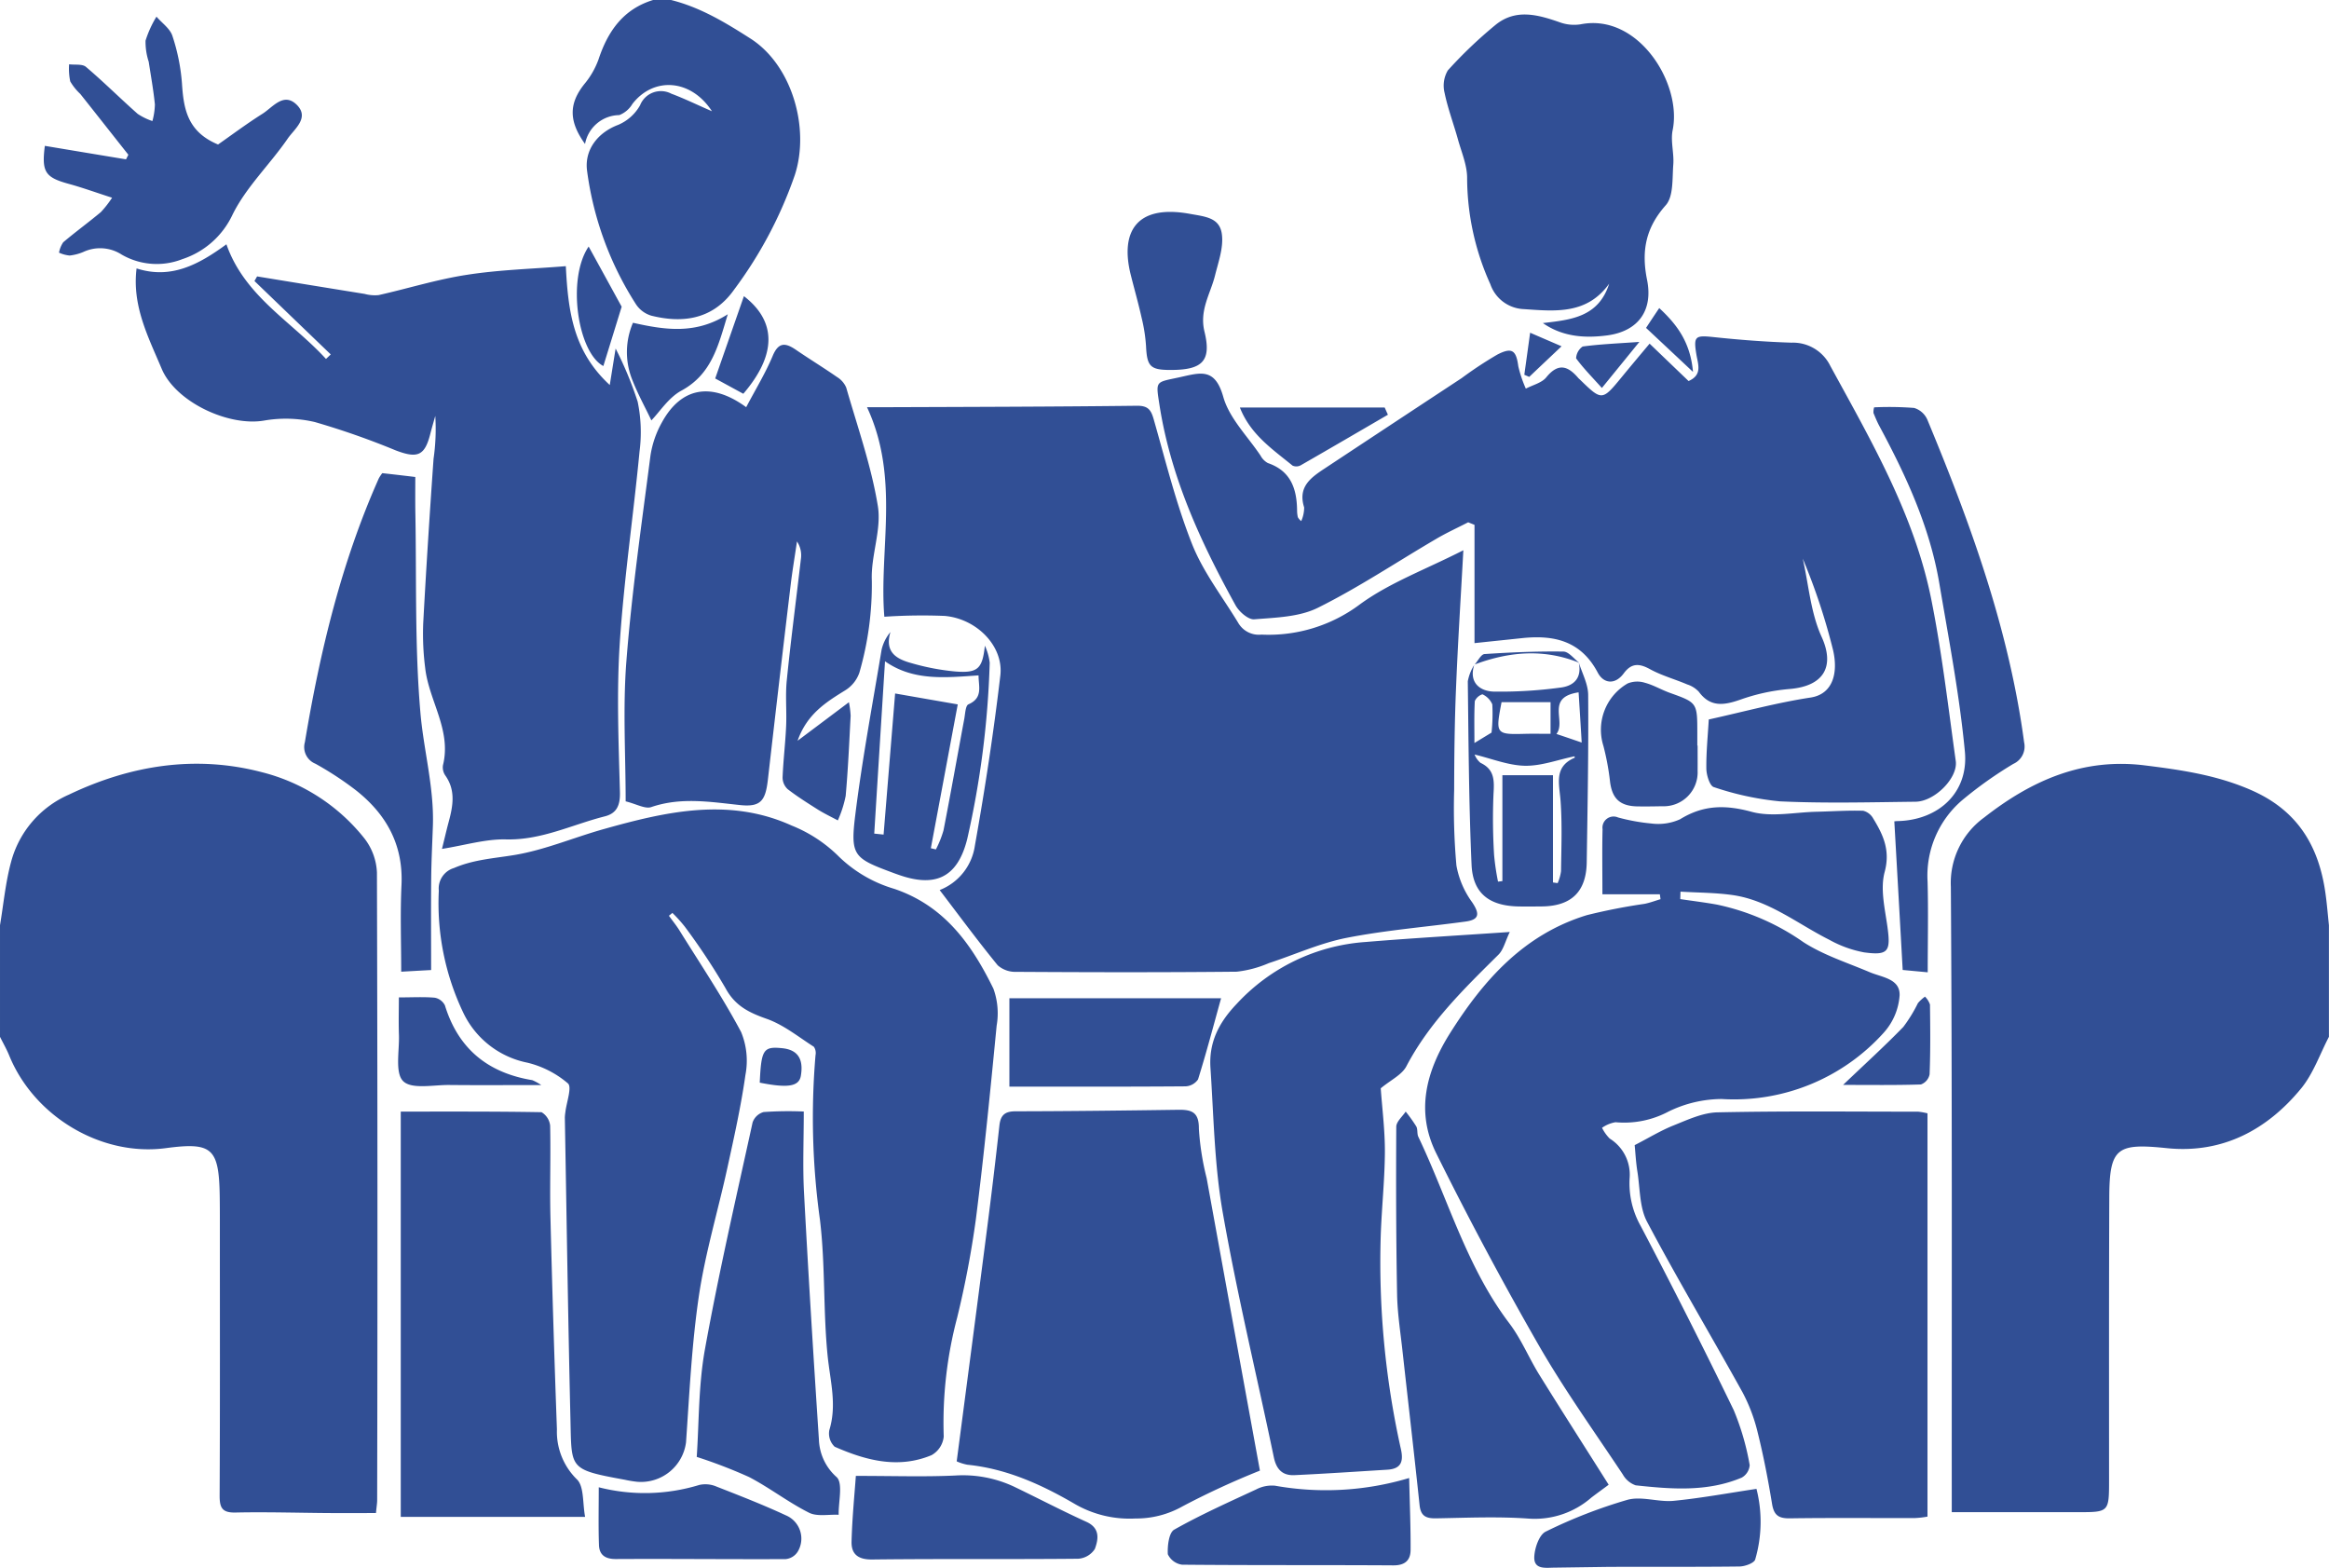 <svg xmlns="http://www.w3.org/2000/svg" viewBox="0 0 309 208"><defs><style>.cls-1{fill:#314f95;fill-rule:evenodd}</style></defs><path class="cls-1" d="M308.99 137.55c-1.2 2.3-2.07 4.87-3.68 6.84-4.56 5.56-10.52 8.68-17.82 7.93-6.59-.68-7.62-.09-7.64 6.51-.05 12.48-.03 24.97-.03 37.46 0 4.33.01 4.33-4.2 4.32h-16.67v-3.01c-.01-26.65.06-53.3-.12-79.94a10.729 10.729 0 0 1 4.41-9.2c6.25-4.89 13.06-7.95 21.32-6.92 4.9.61 9.65 1.3 14.25 3.34 6.05 2.69 8.85 7.39 9.72 13.63.2 1.41.31 2.82.46 4.24v14.8zM0 122.75c.47-2.81.73-5.67 1.47-8.4a13.523 13.523 0 0 1 7.65-8.92c8.23-3.93 16.85-5.29 25.65-2.98a25.223 25.223 0 0 1 13.58 8.78 7.926 7.926 0 0 1 1.66 4.52q.12 41.64.03 83.28c0 .39-.07.78-.16 1.7-2.08 0-4.18.01-6.28 0-4.12-.03-8.25-.16-12.36-.07-1.77.04-2.1-.64-2.1-2.22.06-12.09.03-24.18.03-36.27 0-1.2 0-2.39-.02-3.58-.11-6.29-1.02-7.09-7.17-6.27-8.51 1.13-17.43-4.16-20.75-12.27-.35-.86-.82-1.67-1.23-2.5v-14.8zM89.03 0c3.88.97 7.2 2.98 10.56 5.13 5.49 3.52 7.89 11.87 5.86 18.1a55.97 55.97 0 0 1-8.07 15.22c-2.98 4.2-7.21 4.36-10.96 3.43a3.7 3.7 0 0 1-2.02-1.48 43.181 43.181 0 0 1-6.51-17.74c-.38-2.86 1.51-5.12 4.14-6.1a6.052 6.052 0 0 0 2.89-2.59 2.973 2.973 0 0 1 4.15-1.54c1.74.65 3.41 1.47 5.39 2.33-2.8-4.3-7.74-4.6-10.55-.98a3.5 3.5 0 0 1-1.75 1.49 4.682 4.682 0 0 0-4.54 3.83c-2.21-3.07-2.13-5.39-.08-7.96a10.836 10.836 0 0 0 1.87-3.26C80.65 4.13 82.7 1.21 86.65 0h2.38zm28.3 81.82c-.73-8.8 2.1-18.39-2.3-27.8 1.09 0 1.91.01 2.74 0 11.03-.04 22.05-.06 33.07-.19 1.45-.01 1.86.51 2.22 1.77 1.59 5.55 2.97 11.21 5.09 16.56 1.47 3.72 4.03 7 6.13 10.47a3.161 3.161 0 0 0 3.08 1.56 20.182 20.182 0 0 0 13.06-4.01c3.94-2.88 8.71-4.62 13.73-7.18-.35 6.41-.73 12.32-.97 18.24-.19 4.52-.24 9.05-.25 13.58a85.4 85.4 0 0 0 .3 10 11.8 11.8 0 0 0 2.08 4.87c1.02 1.52 1 2.32-.88 2.57-5.26.72-10.57 1.14-15.77 2.16-3.52.69-6.87 2.23-10.31 3.35a14.878 14.878 0 0 1-4.27 1.14c-9.75.1-19.5.08-29.25.02a3.523 3.523 0 0 1-2.46-.87c-2.67-3.27-5.18-6.68-7.7-9.98a7.462 7.462 0 0 0 4.67-5.88c1.34-7.5 2.49-15.03 3.38-22.59.45-3.87-3.11-7.52-7.38-7.9a74.7 74.7 0 0 0-8.01.11zm-28.58 39.67c.48.67 1 1.3 1.43 2 2.77 4.45 5.69 8.81 8.15 13.43a9.993 9.993 0 0 1 .57 5.69c-.59 4.16-1.51 8.28-2.41 12.39-1.23 5.64-2.91 11.2-3.76 16.89-.95 6.43-1.26 12.96-1.71 19.45a6.027 6.027 0 0 1-6.49 5.24 15.15 15.15 0 0 1-1.64-.27c-7.37-1.35-7.05-1.43-7.2-7.74-.32-13.43-.51-26.87-.75-40.31a5.88 5.88 0 0 1 .07-.71c.15-1.32.9-3.32.34-3.82a12.951 12.951 0 0 0-5.38-2.75 12.019 12.019 0 0 1-8.5-6.62 33.705 33.705 0 0 1-3.25-16.2 2.831 2.831 0 0 1 2-3c2.62-1.13 5.3-1.28 8.03-1.73 3.99-.66 7.82-2.3 11.75-3.41 8.3-2.34 16.68-4.28 25.03-.5a18.725 18.725 0 0 1 6.34 4.19 17.723 17.723 0 0 0 7.25 4.2c6.68 2.25 10.31 7.39 13.18 13.25a9.6 9.6 0 0 1 .43 4.91c-.83 8.55-1.67 17.11-2.75 25.63a127.742 127.742 0 0 1-2.49 13.11 54.438 54.438 0 0 0-1.78 15.77 3.185 3.185 0 0 1-1.62 2.47c-4.42 1.84-8.71.7-12.85-1.12a2.416 2.416 0 0 1-.71-2.2c1.03-3.34.12-6.52-.22-9.81-.61-6-.3-12.1-1.02-18.08a98.118 98.118 0 0 1-.59-21.86 1.462 1.462 0 0 0-.22-1.11c-2.05-1.31-4.02-2.92-6.27-3.71-2.36-.83-4.2-1.73-5.46-4.08a86.829 86.829 0 0 0-5.39-8.14 18.93 18.93 0 0 0-1.65-1.83l-.46.38zm137.96-26.04c4.74-1.05 9.09-2.24 13.51-2.91 2.94-.45 3.68-3.22 2.99-6.26a82.594 82.594 0 0 0-4.03-12.17c.79 3.48 1.05 7.19 2.5 10.37 1.71 3.75.53 6.58-4.41 6.94a25.984 25.984 0 0 0-6.4 1.41c-2.14.74-3.95 1.03-5.48-1.06a3.6 3.6 0 0 0-1.54-.97c-1.64-.7-3.38-1.17-4.93-2.02-1.43-.79-2.47-.83-3.48.54-1.17 1.59-2.7 1.36-3.46-.09-2.24-4.24-5.83-5.02-10.07-4.57-1.88.2-3.75.39-6.28.66V69.63l-.84-.34c-1.43.74-2.91 1.41-4.29 2.23-5.21 3.05-10.24 6.42-15.63 9.1-2.48 1.24-5.6 1.31-8.46 1.54-.79.07-2.02-1.01-2.49-1.87-4.62-8.37-8.6-16.99-10.09-26.58-.5-3.25-.55-2.96 2.62-3.65 2.81-.62 4.74-1.34 5.85 2.6.8 2.83 3.22 5.21 4.94 7.78a2.436 2.436 0 0 0 .97.99c3.02 1.03 3.84 3.37 3.88 6.24a4.292 4.292 0 0 0 .1.94 1.708 1.708 0 0 0 .45.52 4.475 4.475 0 0 0 .39-1.81c-.89-2.79.97-4.01 2.83-5.24q9.03-5.97 18.07-11.92a52.164 52.164 0 0 1 4.73-3.12c1.96-1.01 2.5-.56 2.78 1.55a16.477 16.477 0 0 0 1 2.97c.92-.49 2.12-.76 2.72-1.51 1.58-1.94 2.86-1.52 4.24.1a1.288 1.288 0 0 0 .17.16c2.99 2.91 2.98 2.9 5.68-.39 1.1-1.34 2.22-2.67 3.61-4.33l5.17 4.96c1.87-.81 1.25-2.23 1.04-3.51-.4-2.42-.16-2.57 2.18-2.33 3.47.37 6.94.64 10.42.75a5.516 5.516 0 0 1 5.17 3.09c5.41 9.91 11.13 19.72 13.39 30.95 1.42 7.09 2.25 14.29 3.25 21.46.31 2.23-2.78 5.36-5.32 5.4-6.01.07-12.03.23-18.03-.05a38.766 38.766 0 0 1-8.75-1.89c-.53-.15-.97-1.57-.99-2.41-.03-2.21.2-4.42.32-6.56zm-3.78 23.83c1.62.24 3.26.44 4.87.73a31.1 31.1 0 0 1 11.45 4.97c2.67 1.73 5.83 2.73 8.8 3.99 1.64.7 4.06.86 3.98 3.09a8.243 8.243 0 0 1-2.13 4.97 26.69 26.69 0 0 1-21.47 8.77 16.242 16.242 0 0 0-7.05 1.66 12.507 12.507 0 0 1-7.04 1.42 4.355 4.355 0 0 0-1.79.74 5.428 5.428 0 0 0 1.02 1.43 5.625 5.625 0 0 1 2.64 5.25 11.525 11.525 0 0 0 1.46 6.33q6.375 12.12 12.35 24.44a33.878 33.878 0 0 1 2.12 7.3 2.078 2.078 0 0 1-1.06 1.66c-4.56 1.92-9.33 1.53-14.07 1.02a3.151 3.151 0 0 1-1.71-1.45c-3.78-5.69-7.77-11.26-11.17-17.17q-7.17-12.5-13.57-25.41c-2.75-5.53-1.39-10.85 1.84-15.98 4.49-7.11 9.84-13.09 18.13-15.63a77.746 77.746 0 0 1 7.65-1.5c.72-.14 1.42-.41 2.13-.62l-.09-.65h-7.62c0-3.13-.05-5.88.02-8.63a1.476 1.476 0 0 1 2.06-1.56 25.862 25.862 0 0 0 4.41.8 7.069 7.069 0 0 0 3.81-.56c3.09-1.91 6.01-1.94 9.5-.99 2.69.73 5.75.05 8.65-.01 2.05-.05 4.1-.19 6.15-.13a2.105 2.105 0 0 1 1.33 1.03c1.32 2.16 2.29 4.21 1.52 7.08-.61 2.25.03 4.88.37 7.31.44 3.23.13 3.8-3.08 3.37a15.147 15.147 0 0 1-4.63-1.67c-4.23-2.12-8.01-5.25-12.86-5.94-2.27-.32-4.59-.31-6.89-.45zM34.11 36.67q7.125 1.17 14.26 2.32a5.186 5.186 0 0 0 1.86.16c3.93-.88 7.8-2.1 11.77-2.7 4.32-.67 8.72-.78 13.07-1.14.31 6.1 1.01 11.31 5.83 15.77.37-2.28.62-3.89.78-4.84a48.5 48.5 0 0 1 2.92 7.04 19.841 19.841 0 0 1 .25 6.62c-.81 8.47-2.06 16.9-2.62 25.38-.43 6.57-.16 13.19.02 19.79.05 1.76-.42 2.83-2 3.23-4.34 1.1-8.4 3.17-13.09 3.06-2.69-.07-5.41.76-8.52 1.26.36-1.45.6-2.51.88-3.55.57-2.11.97-4.19-.43-6.18a1.89 1.89 0 0 1-.32-1.37c1.16-4.68-1.88-8.57-2.36-12.92a35.445 35.445 0 0 1-.26-5.91c.39-7.27.86-14.55 1.37-21.81a27.594 27.594 0 0 0 .23-5.7c-.22.78-.45 1.56-.65 2.34-.74 2.94-1.68 3.34-4.6 2.23a103.368 103.368 0 0 0-10.73-3.76 16.9 16.9 0 0 0-6.76-.19c-4.71.79-11.7-2.46-13.56-6.88-1.77-4.2-3.95-8.35-3.33-13.31 4.54 1.46 8.19-.47 11.92-3.2 2.41 6.91 8.68 10.25 13.21 15.21l.63-.6q-5.07-4.875-10.12-9.74l.35-.61zM167.16 195.1a107.121 107.121 0 0 0-10.25 4.73 12.471 12.471 0 0 1-6.26 1.62 14.5 14.5 0 0 1-8.11-1.96c-4.39-2.56-9.02-4.65-14.18-5.17a6.334 6.334 0 0 1-1.43-.45c1.36-10.38 2.71-20.63 4.03-30.88q.885-6.855 1.64-13.71c.16-1.36.74-1.85 2.15-1.85 7.2-.01 14.41-.1 21.62-.2 1.75-.02 2.71.32 2.69 2.5a35.5 35.5 0 0 0 1.03 6.56c2.34 12.87 4.68 25.74 7.07 38.81zm49.72-43.18c1.87-.96 3.46-1.94 5.17-2.62 1.87-.75 3.85-1.68 5.8-1.73 8.88-.19 17.76-.09 26.64-.09a8.605 8.605 0 0 1 1.24.22v53.5a11.707 11.707 0 0 1-1.61.19c-5.55.02-11.1-.04-16.65.04-1.47.02-2.11-.39-2.36-1.9-.52-3.18-1.13-6.36-1.91-9.49a22.412 22.412 0 0 0-2.01-5.33c-4.19-7.56-8.63-14.99-12.67-22.63-1.01-1.91-.92-4.42-1.28-6.66-.2-1.25-.26-2.51-.36-3.5zM99 54.02c1.24-2.36 2.55-4.5 3.51-6.79.76-1.83 1.66-1.79 3.05-.85 1.81 1.24 3.68 2.38 5.48 3.63a3.058 3.058 0 0 1 1.23 1.4c1.5 5.22 3.33 10.4 4.2 15.73.51 3.16-.95 6.61-.8 9.89a41.976 41.976 0 0 1-1.65 12.2 4.47 4.47 0 0 1-1.91 2.37c-2.56 1.58-5.05 3.15-6.29 6.67 2.42-1.81 4.44-3.33 6.81-5.11a12.526 12.526 0 0 1 .23 1.79c-.19 3.55-.34 7.11-.66 10.64a15.162 15.162 0 0 1-1.04 3.25c-.88-.47-1.78-.9-2.62-1.42-1.37-.87-2.76-1.74-4.04-2.73a2.115 2.115 0 0 1-.67-1.55c.09-2.27.37-4.54.47-6.81.09-2.03-.12-4.09.09-6.11.54-5.36 1.25-10.71 1.87-16.07a3.324 3.324 0 0 0-.52-2.32c-.28 1.93-.61 3.85-.84 5.78q-1.545 12.9-3.02 25.82c-.32 2.81-.95 3.67-3.73 3.37-3.95-.42-7.81-1.07-11.74.27-.81.28-1.95-.4-3.4-.76 0-6.13-.39-12.42.1-18.63.71-9.11 2.02-18.17 3.19-27.23a13 13 0 0 1 1.55-4.47c2.52-4.55 6.48-5.37 11.15-1.96zm84.19 90.36c.18 2.6.56 5.52.55 8.43-.02 3.69-.42 7.37-.55 11.06a113.89 113.89 0 0 0 2.68 28.4c.38 1.72-.05 2.61-1.84 2.71-4.09.25-8.19.53-12.29.72-1.55.07-2.39-.73-2.73-2.35-2.25-10.81-4.86-21.55-6.77-32.42-1.12-6.31-1.21-12.81-1.64-19.23-.23-3.33 1.04-5.96 3.44-8.48a25.684 25.684 0 0 1 17.12-8.25c6.15-.51 12.3-.86 19.15-1.33-.61 1.27-.84 2.35-1.49 3-4.57 4.53-9.18 9-12.23 14.82-.6 1.14-2.08 1.82-3.4 2.92zm-130.02 3.09c6.51 0 12.59-.03 18.68.08a2.373 2.373 0 0 1 1.14 1.78c.09 4.06-.06 8.12.04 12.17q.345 14.055.86 28.12a8.85 8.85 0 0 0 2.64 6.63c.98.93.75 3.14 1.1 4.99H53.17v-53.77zM204.7 42.86c3.74-.44 7.38-.78 8.8-5.23-2.94 4.1-7.1 3.67-11.29 3.38a4.9 4.9 0 0 1-4.48-3.31 34.344 34.344 0 0 1-3.08-14.1c0-1.71-.76-3.44-1.23-5.15-.57-2.05-1.33-4.05-1.76-6.13a3.973 3.973 0 0 1 .43-2.98 59.041 59.041 0 0 1 6.32-6.03c2.68-2.19 5.62-1.37 8.54-.35a5.545 5.545 0 0 0 2.79.26c7.64-1.49 13.45 7.89 12.18 14.04-.3 1.47.21 3.09.08 4.62-.14 1.83.04 4.17-.99 5.34-2.67 3-3.26 6.07-2.49 9.89.83 4.07-1.16 6.82-5.24 7.38-2.92.39-5.92.23-8.58-1.63zm8.73 154.11c-.66.5-1.49 1.09-2.3 1.71a11.42 11.42 0 0 1-8.26 2.79c-4.1-.3-8.24-.11-12.36-.04-1.34.02-2.02-.32-2.17-1.77-.71-6.77-1.5-13.53-2.25-20.3-.27-2.52-.68-5.05-.73-7.58-.14-7.44-.15-14.88-.11-22.31.01-.67.81-1.34 1.25-2a20.556 20.556 0 0 1 1.4 1.96c.22.39.08.98.28 1.39 3.95 8.28 6.41 17.28 12.08 24.75 1.56 2.06 2.57 4.55 3.94 6.77 3.01 4.85 6.08 9.64 9.23 14.63zm-106.79-49.51c0 3.78-.15 7.26.03 10.72.58 10.95 1.26 21.89 1.98 32.82a6.947 6.947 0 0 0 2.35 4.96c.87.82.23 3.28.27 5-1.33-.07-2.86.27-3.94-.28-2.75-1.38-5.22-3.31-7.95-4.73a66.617 66.617 0 0 0-6.94-2.67c.31-4.54.22-9.5 1.09-14.29 1.82-10.08 4.13-20.07 6.32-30.08a2.166 2.166 0 0 1 1.46-1.38 47.264 47.264 0 0 1 5.33-.07zM57.2 128.69c-1.13.06-2.37.13-3.97.22 0-3.95-.14-7.75.04-11.53.24-5.34-2.03-9.37-6.05-12.54a42.79 42.79 0 0 0-5.37-3.52 2.381 2.381 0 0 1-1.4-2.86c2.01-12.03 4.83-23.82 9.81-35a5.435 5.435 0 0 1 .46-.69c1.34.15 2.73.31 4.38.51 0 1.61-.02 3.25.01 4.89.16 8.8-.09 17.64.67 26.39.43 5.01 1.84 9.96 1.65 15.08-.08 2.3-.2 4.59-.22 6.89-.04 3.96-.01 7.92-.01 12.16zM14.87 26.23c-2.26-.73-3.97-1.35-5.72-1.83-3.15-.86-3.65-1.57-3.2-5.05q5.385.9 10.77 1.79l.31-.61c-2.13-2.69-4.25-5.39-6.38-8.07a7.3 7.3 0 0 1-1.33-1.66 8.093 8.093 0 0 1-.15-2.27c.76.1 1.74-.07 2.23.34 2.36 2 4.55 4.19 6.87 6.24a8.211 8.211 0 0 0 1.95.95 9.031 9.031 0 0 0 .33-2.21c-.19-1.89-.53-3.77-.82-5.66a8.508 8.508 0 0 1-.42-2.8 14.356 14.356 0 0 1 1.45-3.18c.72.84 1.79 1.57 2.11 2.54a26.118 26.118 0 0 1 1.27 6.29c.22 3.36.69 6.43 4.79 8.13 1.67-1.16 3.73-2.71 5.9-4.08 1.36-.86 2.79-2.89 4.52-1.21 1.78 1.74-.31 3.24-1.18 4.51-2.36 3.43-5.51 6.42-7.32 10.09a11.205 11.205 0 0 1-6.66 5.9 9.3 9.3 0 0 1-8.04-.6 5.267 5.267 0 0 0-5.08-.36 6.352 6.352 0 0 1-1.83.48 4.427 4.427 0 0 1-1.41-.38 3.54 3.54 0 0 1 .56-1.38c1.63-1.38 3.35-2.63 4.99-4a13.751 13.751 0 0 0 1.49-1.91zm233.78 27.81a42.835 42.835 0 0 1 5.31.08 2.79 2.79 0 0 1 1.76 1.58c5.74 13.82 10.83 27.83 12.83 42.78a2.521 2.521 0 0 1-1.43 2.86 53.214 53.214 0 0 0-6.78 4.81 13.167 13.167 0 0 0-4.6 10.79c.11 3.94.02 7.9.02 12.05l-3.32-.31c-.37-6.61-.73-13.06-1.11-19.69-.2.04.09-.06.38-.06 5.47-.1 9.5-3.77 8.98-9.23-.71-7.5-2.14-14.93-3.4-22.36-1.27-7.46-4.4-14.23-7.95-20.83-.3-.56-.54-1.15-.78-1.73a2.351 2.351 0 0 1 .09-.74zM130.67 85.66a7.453 7.453 0 0 1 .64 2.27 120.965 120.965 0 0 1-2.98 23.36c-1.36 5.48-4.58 6.34-9.04 4.79-.29-.1-.6-.21-.89-.32-5.09-1.89-5.59-2.24-4.94-7.53.91-7.38 2.29-14.71 3.51-22.06a5.654 5.654 0 0 1 1.17-2.32c-.82 2.72.88 3.6 2.77 4.12a31.2 31.2 0 0 0 5.81 1.11c3.05.25 3.62-.39 3.95-3.42zm-14.68 24.93l1.24.13L118.76 92c2.96.52 5.43.95 8.31 1.45-1.2 6.4-2.38 12.74-3.57 19.08l.67.16a13.906 13.906 0 0 0 1.01-2.53c.96-4.92 1.83-9.84 2.75-14.76.13-.69.16-1.79.56-1.96 1.97-.86 1.33-2.39 1.34-3.84-4.35.29-8.62.79-12.41-1.87-.49 7.77-.96 15.31-1.43 22.86zm93.46-22.75c.44 1.44 1.25 2.89 1.26 4.34.06 7.4-.08 14.8-.19 22.19-.05 3.89-2 5.81-5.86 5.88-1.11.01-2.22.03-3.33 0-3.78-.11-5.93-1.77-6.09-5.54-.36-8.1-.4-16.22-.5-24.33a6.272 6.272 0 0 1 .85-2.16c-.73 2.32.73 3.45 2.54 3.53a59.111 59.111 0 0 0 8.81-.52c1.89-.2 2.98-1.29 2.51-3.39zm-3.41 29.23l.62.09a5.939 5.939 0 0 0 .45-1.59c.04-3.1.16-6.21-.06-9.29-.16-2.27-.95-4.55 1.88-5.76a.314.314 0 0 0-.04-.18c-2.21.45-4.4 1.29-6.58 1.25-2.22-.05-4.41-.95-6.67-1.49a2.743 2.743 0 0 0 .78 1.1c1.88.88 1.84 2.35 1.73 4.14a78.2 78.2 0 0 0 .08 8.1 32.471 32.471 0 0 0 .52 3.52l.58-.07v-14.05h6.71v14.23zm-6.82-23.92c-.82 4.27-.79 4.31 3.25 4.2 1.02-.02 2.04 0 3.25 0v-4.2h-6.5zm10.22-1.3c-4.44.67-1.6 3.83-2.94 5.52 1.19.4 2.1.71 3.35 1.14-.14-2.41-.27-4.42-.41-6.66zm-11.55 5.34a23.157 23.157 0 0 0 .1-3.75 2.593 2.593 0 0 0-1.31-1.33 1.663 1.663 0 0 0-1.01.9c-.1 1.81-.05 3.63-.05 5.56l2.27-1.38zm-35.88 35.24c-1.03 3.7-1.96 7.26-3.06 10.77a2.131 2.131 0 0 1-1.67.92c-7.74.06-15.49.04-23.36.04v-11.73h28.09zm-48.46 63.37c5.03 0 9.11.14 13.18-.05a15.964 15.964 0 0 1 7.79 1.47c3.21 1.54 6.37 3.2 9.61 4.67 1.86.84 1.6 2.32 1.13 3.6a2.848 2.848 0 0 1-2.21 1.3c-9.11.09-18.23-.01-27.34.1-1.87.02-2.77-.71-2.73-2.37.08-3.11.39-6.21.57-8.72zm73.41.28c.08 3.48.21 6.51.19 9.55-.01 1.37-.75 2.05-2.29 2.04-9.34-.06-18.69 0-28.03-.09a2.461 2.461 0 0 1-1.89-1.39c-.06-1.1.14-2.86.85-3.26 3.51-1.98 7.2-3.63 10.86-5.33a4.508 4.508 0 0 1 2.51-.5 38.434 38.434 0 0 0 17.8-1.02zm46.08 1.44a17.759 17.759 0 0 1-.17 9.37c-.14.48-1.36.92-2.09.93-5.79.07-11.58.03-17.37.05l-7.13.1c-1.14 0-2.77.32-2.72-1.4.04-1.18.65-2.96 1.52-3.38a66.573 66.573 0 0 1 10.82-4.21c1.89-.53 4.1.32 6.13.13 3.59-.35 7.15-1.01 11.01-1.59zm-153.6-.21a24.713 24.713 0 0 0 13.34-.31 3.727 3.727 0 0 1 2.29.22c3.09 1.21 6.18 2.41 9.19 3.81a3.349 3.349 0 0 1 1.56 4.85 2.139 2.139 0 0 1-1.6.96c-7.51.03-15.02-.05-22.53-.01-1.4 0-2.17-.55-2.22-1.84-.09-2.5-.03-5.01-.03-7.68zm75.84-148.23c-2.68 0-3.1-.48-3.23-3.16a21.549 21.549 0 0 0-.58-3.74c-.43-1.93-.98-3.85-1.46-5.77-1.39-5.63.73-9.31 7.8-8.05 2.16.39 4.05.51 4.31 2.78.21 1.73-.47 3.61-.91 5.38-.61 2.47-2.11 4.61-1.4 7.5.95 3.9-.31 5.07-4.53 5.06zm69.95 49.83c0 1.11.01 2.22 0 3.33a4.5 4.5 0 0 1-4.69 4.72c-1.1.02-2.21.04-3.32.02-2.35-.05-3.36-1.08-3.62-3.38a33.4 33.4 0 0 0-.87-4.65 7.093 7.093 0 0 1 3.22-8.28 3.374 3.374 0 0 1 2.29-.09c1.13.3 2.18.93 3.29 1.33 3.65 1.31 3.66 1.3 3.66 5.33v1.67h.04zM71.81 143.95c-4.49 0-8.33.03-12.16-.01-2.12-.03-5.01.61-6.15-.5-1.12-1.09-.5-4.01-.57-6.13-.06-1.64-.01-3.29-.01-4.99 1.78 0 3.28-.09 4.76.04a1.9 1.9 0 0 1 1.35 1.02c1.78 5.79 5.74 8.96 11.6 9.92a6.859 6.859 0 0 1 1.18.65zM83.98 42.82c4.35.98 8.37 1.55 12.58-1.13-1.27 4.17-2.12 7.95-6.17 10.14-1.69.92-2.87 2.81-3.97 3.94-.79-1.68-1.87-3.61-2.64-5.66a9.85 9.85 0 0 1 .2-7.29zm100.16 12.2c-3.85 2.24-7.7 4.49-11.57 6.71a1.215 1.215 0 0 1-1.08.04c-2.65-2.17-5.58-4.11-6.99-7.71h19.21l.43.96zm60.39 88.91c2.9-2.77 5.52-5.15 7.99-7.69a19.213 19.213 0 0 0 1.94-3.16 5.2 5.2 0 0 1 .94-.86 2.774 2.774 0 0 1 .66 1.05c.04 3.08.07 6.17-.05 9.25a1.8 1.8 0 0 1-1.15 1.35c-3.36.11-6.72.06-10.33.06zM82.48 40.69c-.89 2.89-1.67 5.41-2.43 7.87-3.39-1.79-4.88-11.55-1.95-15.85 1.6 2.9 3.13 5.7 4.38 7.98zm16.14 11.55l-3.73-2.03 3.81-10.92c4.35 3.36 4.35 7.77-.08 12.95zm118.88-6.88c-1.66 2.05-3.18 3.91-4.97 6.11-1.32-1.47-2.47-2.63-3.42-3.93a2.021 2.021 0 0 1 .87-1.57c2.28-.31 4.59-.4 7.52-.61zm-116.7 98.27c.2-4.42.48-4.82 2.99-4.57 2.04.21 2.85 1.42 2.46 3.68-.25 1.39-1.69 1.64-5.45.89zM220.14 40.87c2.35 2.18 4.13 4.52 4.48 8.47-2.3-2.16-4.17-3.91-6.23-5.84.52-.79 1.11-1.68 1.75-2.63zm-12.96 5.07c-1.68 1.59-2.99 2.82-4.29 4.06l-.65-.28c.24-1.76.49-3.51.77-5.58 1.45.63 2.48 1.07 4.17 1.8zm2.35 41.99c-4.66-1.89-9.27-1.5-13.87.22.43-.48.84-1.35 1.3-1.38 3.48-.23 6.98-.38 10.47-.33.71.01 1.4.97 2.1 1.49z"/></svg>
